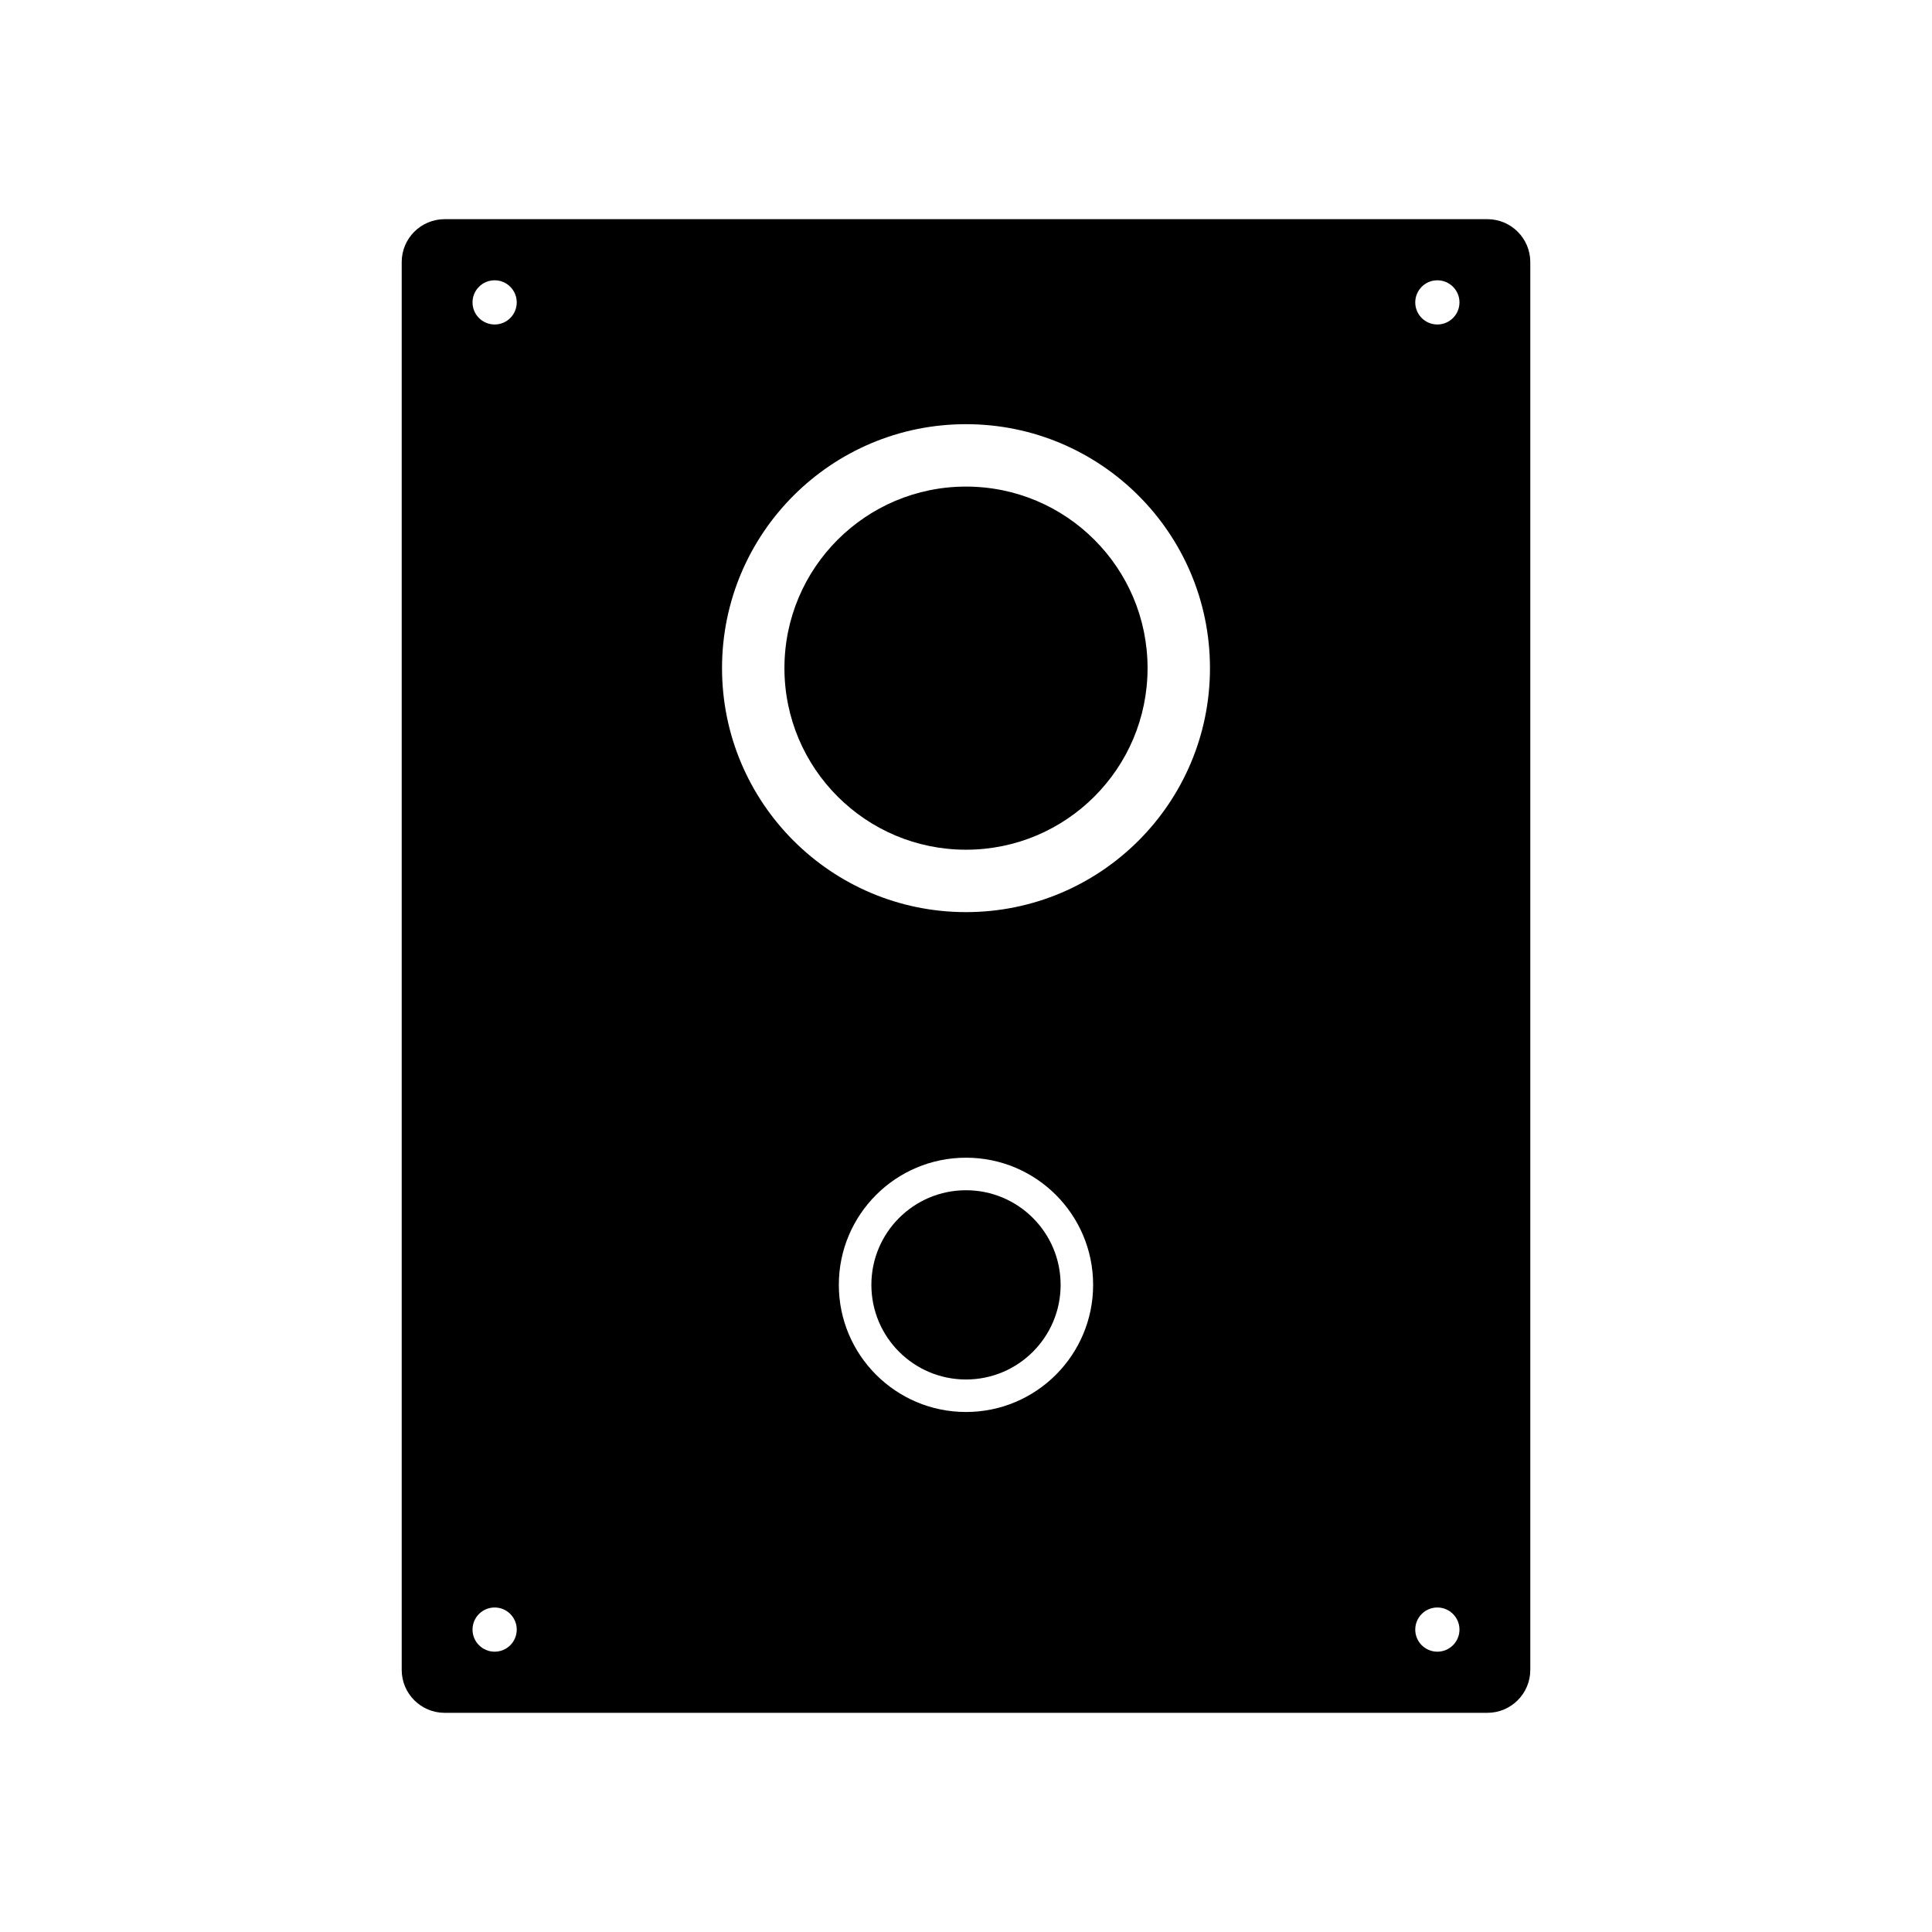 <svg xmlns="http://www.w3.org/2000/svg" xmlns:xlink="http://www.w3.org/1999/xlink" version="1.1" id="Ebene_1" x="0px" y="0px" width="90px" height="90px" viewBox="0 0 90 90" enable-background="new 0 0 90 90" xml:space="preserve">
<a xlink:href='../../index.php?action=sendCommand&amp;command=volume_down'>
<circle cx="45" cy="31.125" r="8.458"/>
<path d="M69.287,10.21H20.713c-1.105,0-2,0.896-2,2v65.58c0,1.104,0.895,2,2,2h48.574c1.105,0,2-0.896,2-2V12.21  C71.287,11.105,70.393,10.21,69.287,10.21z M23.043,76.942c-0.57,0-1.031-0.461-1.031-1.029c0-0.569,0.461-1.03,1.031-1.03  c0.568,0,1.029,0.461,1.029,1.03C24.072,76.481,23.611,76.942,23.043,76.942z M23.043,15.116c-0.57,0-1.031-0.461-1.031-1.029  c0-0.569,0.461-1.03,1.031-1.03c0.568,0,1.029,0.461,1.029,1.03C24.072,14.655,23.611,15.116,23.043,15.116z M45,65.776  c-3.271,0-5.924-2.652-5.924-5.923c0-3.271,2.652-5.923,5.924-5.923s5.922,2.651,5.922,5.923C50.922,63.124,48.271,65.776,45,65.776  z M45,42.49c-6.277,0-11.365-5.088-11.365-11.365c0-6.276,5.088-11.365,11.365-11.365s11.365,5.089,11.365,11.365  C56.365,37.402,51.277,42.49,45,42.49z M66.957,76.942c-0.568,0-1.029-0.461-1.029-1.029c0-0.569,0.461-1.03,1.029-1.03  s1.031,0.461,1.031,1.03C67.988,76.481,67.525,76.942,66.957,76.942z M66.957,15.116c-0.568,0-1.029-0.461-1.029-1.029  c0-0.569,0.461-1.03,1.029-1.03s1.031,0.461,1.031,1.03C67.988,14.655,67.525,15.116,66.957,15.116z"/>
<circle cx="45" cy="59.854" r="4.408"/>
</a>
</svg>
